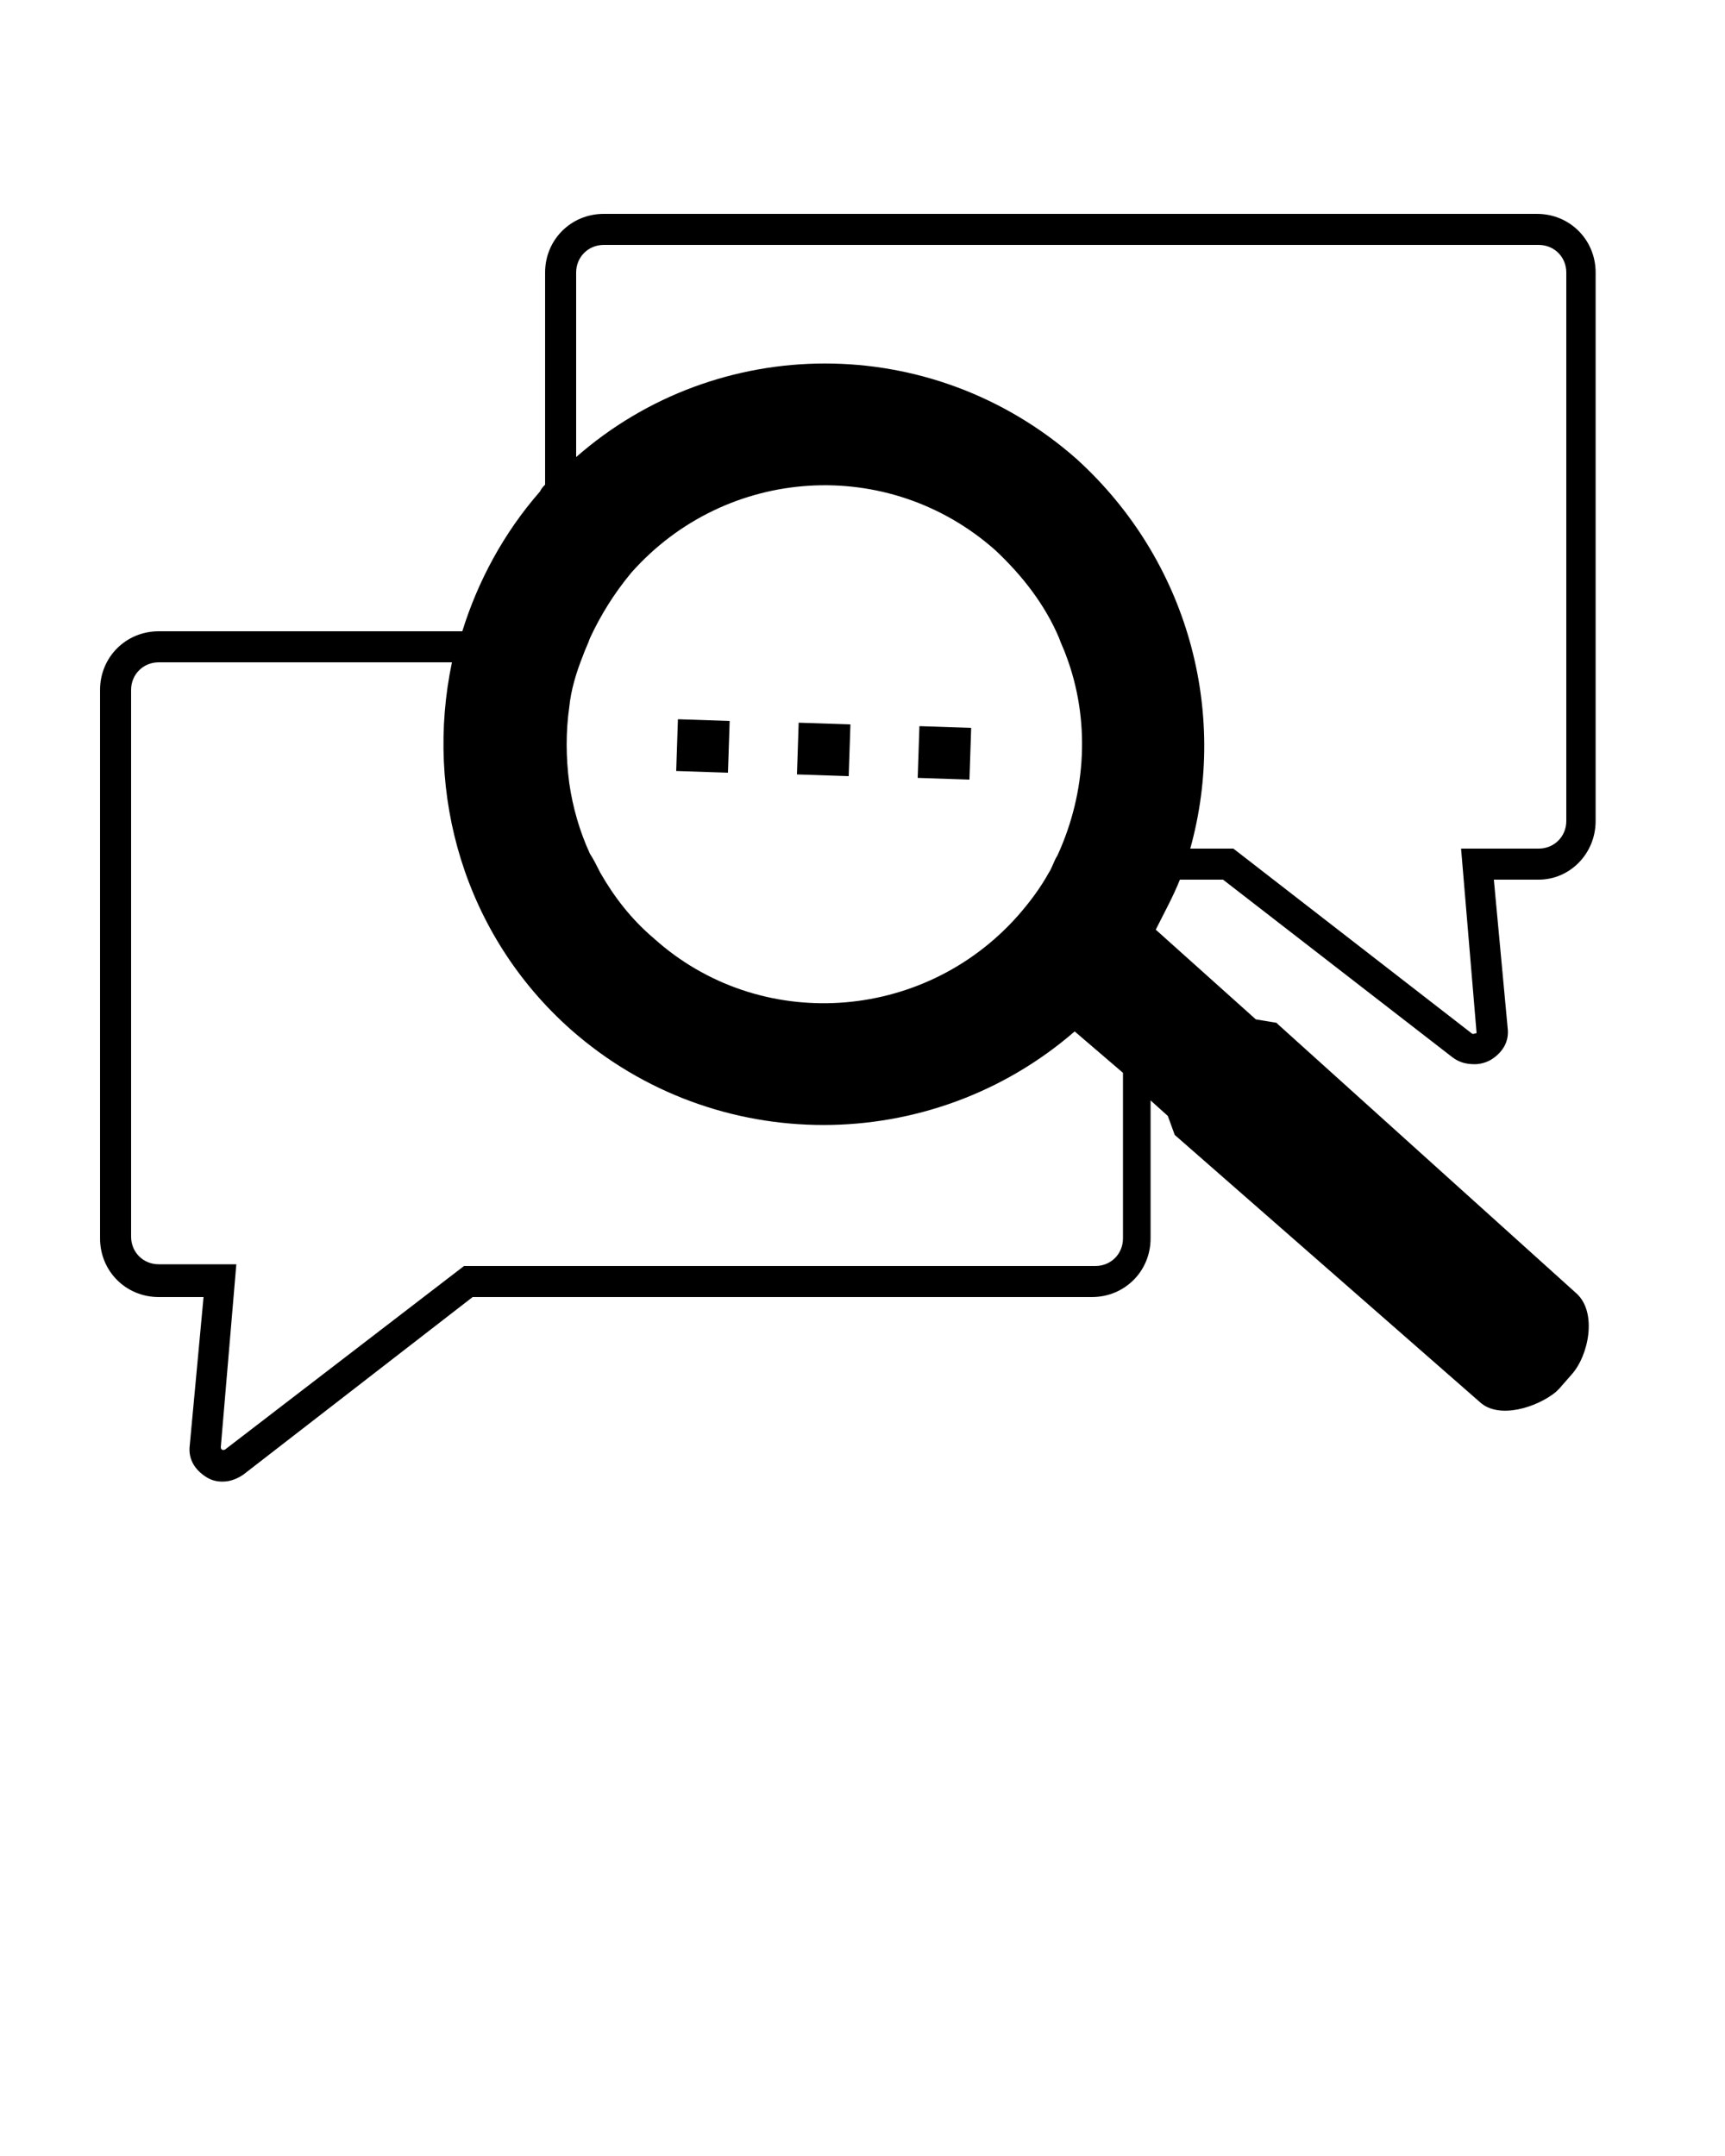 <svg xmlns="http://www.w3.org/2000/svg" xmlns:xlink="http://www.w3.org/1999/xlink" version="1.1" x="0px" y="0px" viewBox="0 0 100 125" style="enable-background:new 0 0 100 100;" xml:space="preserve"><style type="text/css">
	.st0{fill:none;stroke:#000000;stroke-miterlimit:10;}
	.st1{fill:#FFFFFF;}
	.st2{fill:none;}
	.st3{fill:none;stroke:#010101;stroke-miterlimit:10;}
	.st4{fill:#010101;}
	.st5{fill:none;stroke:#000000;stroke-width:1.5;stroke-linecap:square;stroke-miterlimit:10;stroke-dasharray:0,3;}
	.st6{fill:none;stroke:#FFFFFF;stroke-width:0.25;stroke-miterlimit:10;}
	.st7{fill:none;stroke:#000000;stroke-width:2;stroke-miterlimit:10;}
	.st8{fill:none;stroke:#000000;stroke-width:1.2;stroke-miterlimit:10;}
</style><g><path class="st2" d="M33,45.3c0.2,1.4,0.6,2.8,1.2,4.1c0.2,0.4,0.4,0.8,0.6,1.1c0.8,1.4,1.8,2.7,3.1,3.8c6.2,5.5,15.7,4.9,21.1-1.3   c0.7-0.8,1.3-1.6,1.8-2.5c0.2-0.3,0.4-0.7,0.5-1c1.7-3.7,1.9-7.9,0.5-11.6c-0.1-0.3-0.3-0.7-0.4-1c-0.8-1.9-2.1-3.6-3.7-5.1   c-6.2-5.5-15.7-4.9-21.1,1.3c-1,1.1-1.8,2.4-2.4,3.8c-0.1,0.3-0.3,0.7-0.4,1c-0.4,1-0.6,2-0.8,3C32.8,42.4,32.8,43.9,33,45.3z    M53.3,42.1l3,0.1l-0.1,3c-3-0.1,0,0-3-0.1L53.3,42.1z M46.3,41.9l3,0.1l-0.1,3c-3-0.1,0,0-3-0.1L46.3,41.9z M39.3,41.7l3,0.1   l-0.1,3c-3-0.1,0,0-3-0.1L39.3,41.7z"/><path class="st2" d="M9.2,38.4c-0.9,0-1.6,0.7-1.6,1.6v31.8c0,0.9,0.7,1.6,1.6,1.6h4.5L12.8,84c0.1,0.1,0.2,0.1,0.3,0.1l13.8-10.6   h36.5c0.9,0,1.6-0.7,1.6-1.6v-9.6l-2.8-2.4c-8.2,7.2-20.8,7.3-29.2-0.1c-6.2-5.5-8.6-13.7-6.9-21.3H9.2z"/><path class="st2" d="M71.5,49.2l13.8,10.6c0.1,0.1,0.3,0.1,0.3,0l-0.9-10.7h4.5c0.9,0,1.6-0.7,1.6-1.6V15.8c0-0.9-0.7-1.6-1.6-1.6   H35c-0.9,0-1.6,0.7-1.6,1.6v10.7c8.2-7.1,20.7-7.3,29,0.1c6.6,5.8,8.8,14.7,6.6,22.6H71.5z"/><path d="M92.5,47.6V15.8c0-1.9-1.5-3.4-3.4-3.4H35c-1.9,0-3.4,1.5-3.4,3.4v12.3c-0.1,0.1-0.2,0.2-0.3,0.4c-2.1,2.4-3.6,5.2-4.5,8.1   H9.2c-1.9,0-3.4,1.5-3.4,3.4v31.8c0,1.9,1.5,3.4,3.4,3.4h2.6L11,83.8c-0.1,0.8,0.3,1.4,0.9,1.8c0.3,0.2,0.6,0.3,1,0.3   c0.5,0,0.9-0.2,1.2-0.4l13.3-10.3h35.9c1.9,0,3.4-1.5,3.4-3.4v-8l1,0.9l0.4,1.1l17.7,15.5c1.1,1,3.3,0.3,4.4-0.6l0,0l0.2-0.2l0,0   l0,0l0.7-0.8c1-1.1,1.5-3.6,0.3-4.7L74.1,59.4L74,59.3l-1.2-0.2L67,53.9c0.5-1,1-1.9,1.4-2.9h2.5l13.3,10.3   c0.4,0.3,0.8,0.4,1.3,0.4c0.3,0,0.7-0.1,1-0.3c0.6-0.4,1-1,0.9-1.8L86.6,51h2.6C91,51,92.5,49.5,92.5,47.6z M33,41   c0.1-1,0.4-2,0.8-3c0.1-0.3,0.3-0.7,0.4-1c0.6-1.3,1.4-2.6,2.4-3.8c5.5-6.2,14.9-6.8,21.1-1.3c1.6,1.5,2.9,3.2,3.7,5.1   c0.1,0.3,0.3,0.7,0.4,1c1.4,3.7,1.2,7.9-0.5,11.6c-0.2,0.3-0.3,0.7-0.5,1c-0.5,0.9-1.1,1.7-1.8,2.5c-5.5,6.2-15,6.8-21.1,1.3   c-1.3-1.1-2.3-2.4-3.1-3.8c-0.2-0.4-0.4-0.8-0.6-1.1c-0.6-1.3-1-2.7-1.2-4.1C32.8,43.9,32.8,42.4,33,41z M33.1,59.7   c8.4,7.4,20.9,7.3,29.2,0.1l2.8,2.4v9.6c0,0.9-0.7,1.6-1.6,1.6H26.9L13.1,84c-0.1,0.1-0.3,0.1-0.3-0.1l0.9-10.6H9.2   c-0.9,0-1.6-0.7-1.6-1.6V40c0-0.9,0.7-1.6,1.6-1.6h17C24.6,46,26.9,54.2,33.1,59.7z M62.4,26.6c-8.4-7.4-20.8-7.3-29-0.1V15.8   c0-0.9,0.7-1.6,1.6-1.6h54.2c0.9,0,1.6,0.7,1.6,1.6v31.8c0,0.9-0.7,1.6-1.6,1.6h-4.5l0.9,10.7c-0.1,0-0.2,0.1-0.3,0L71.5,49.2H69   C71.2,41.3,68.9,32.5,62.4,26.6z"/><path d="M49.3,42l-3-0.1l-0.1,3c3,0.1,0,0,3,0.1L49.3,42z"/><path d="M42.3,41.8l-3-0.1l-0.1,3c3,0.1,0,0,3,0.1L42.3,41.8z"/><path d="M56.3,42.2l-3-0.1l-0.1,3c3,0.1,0,0,3,0.1L56.3,42.2z"/></g></svg>
